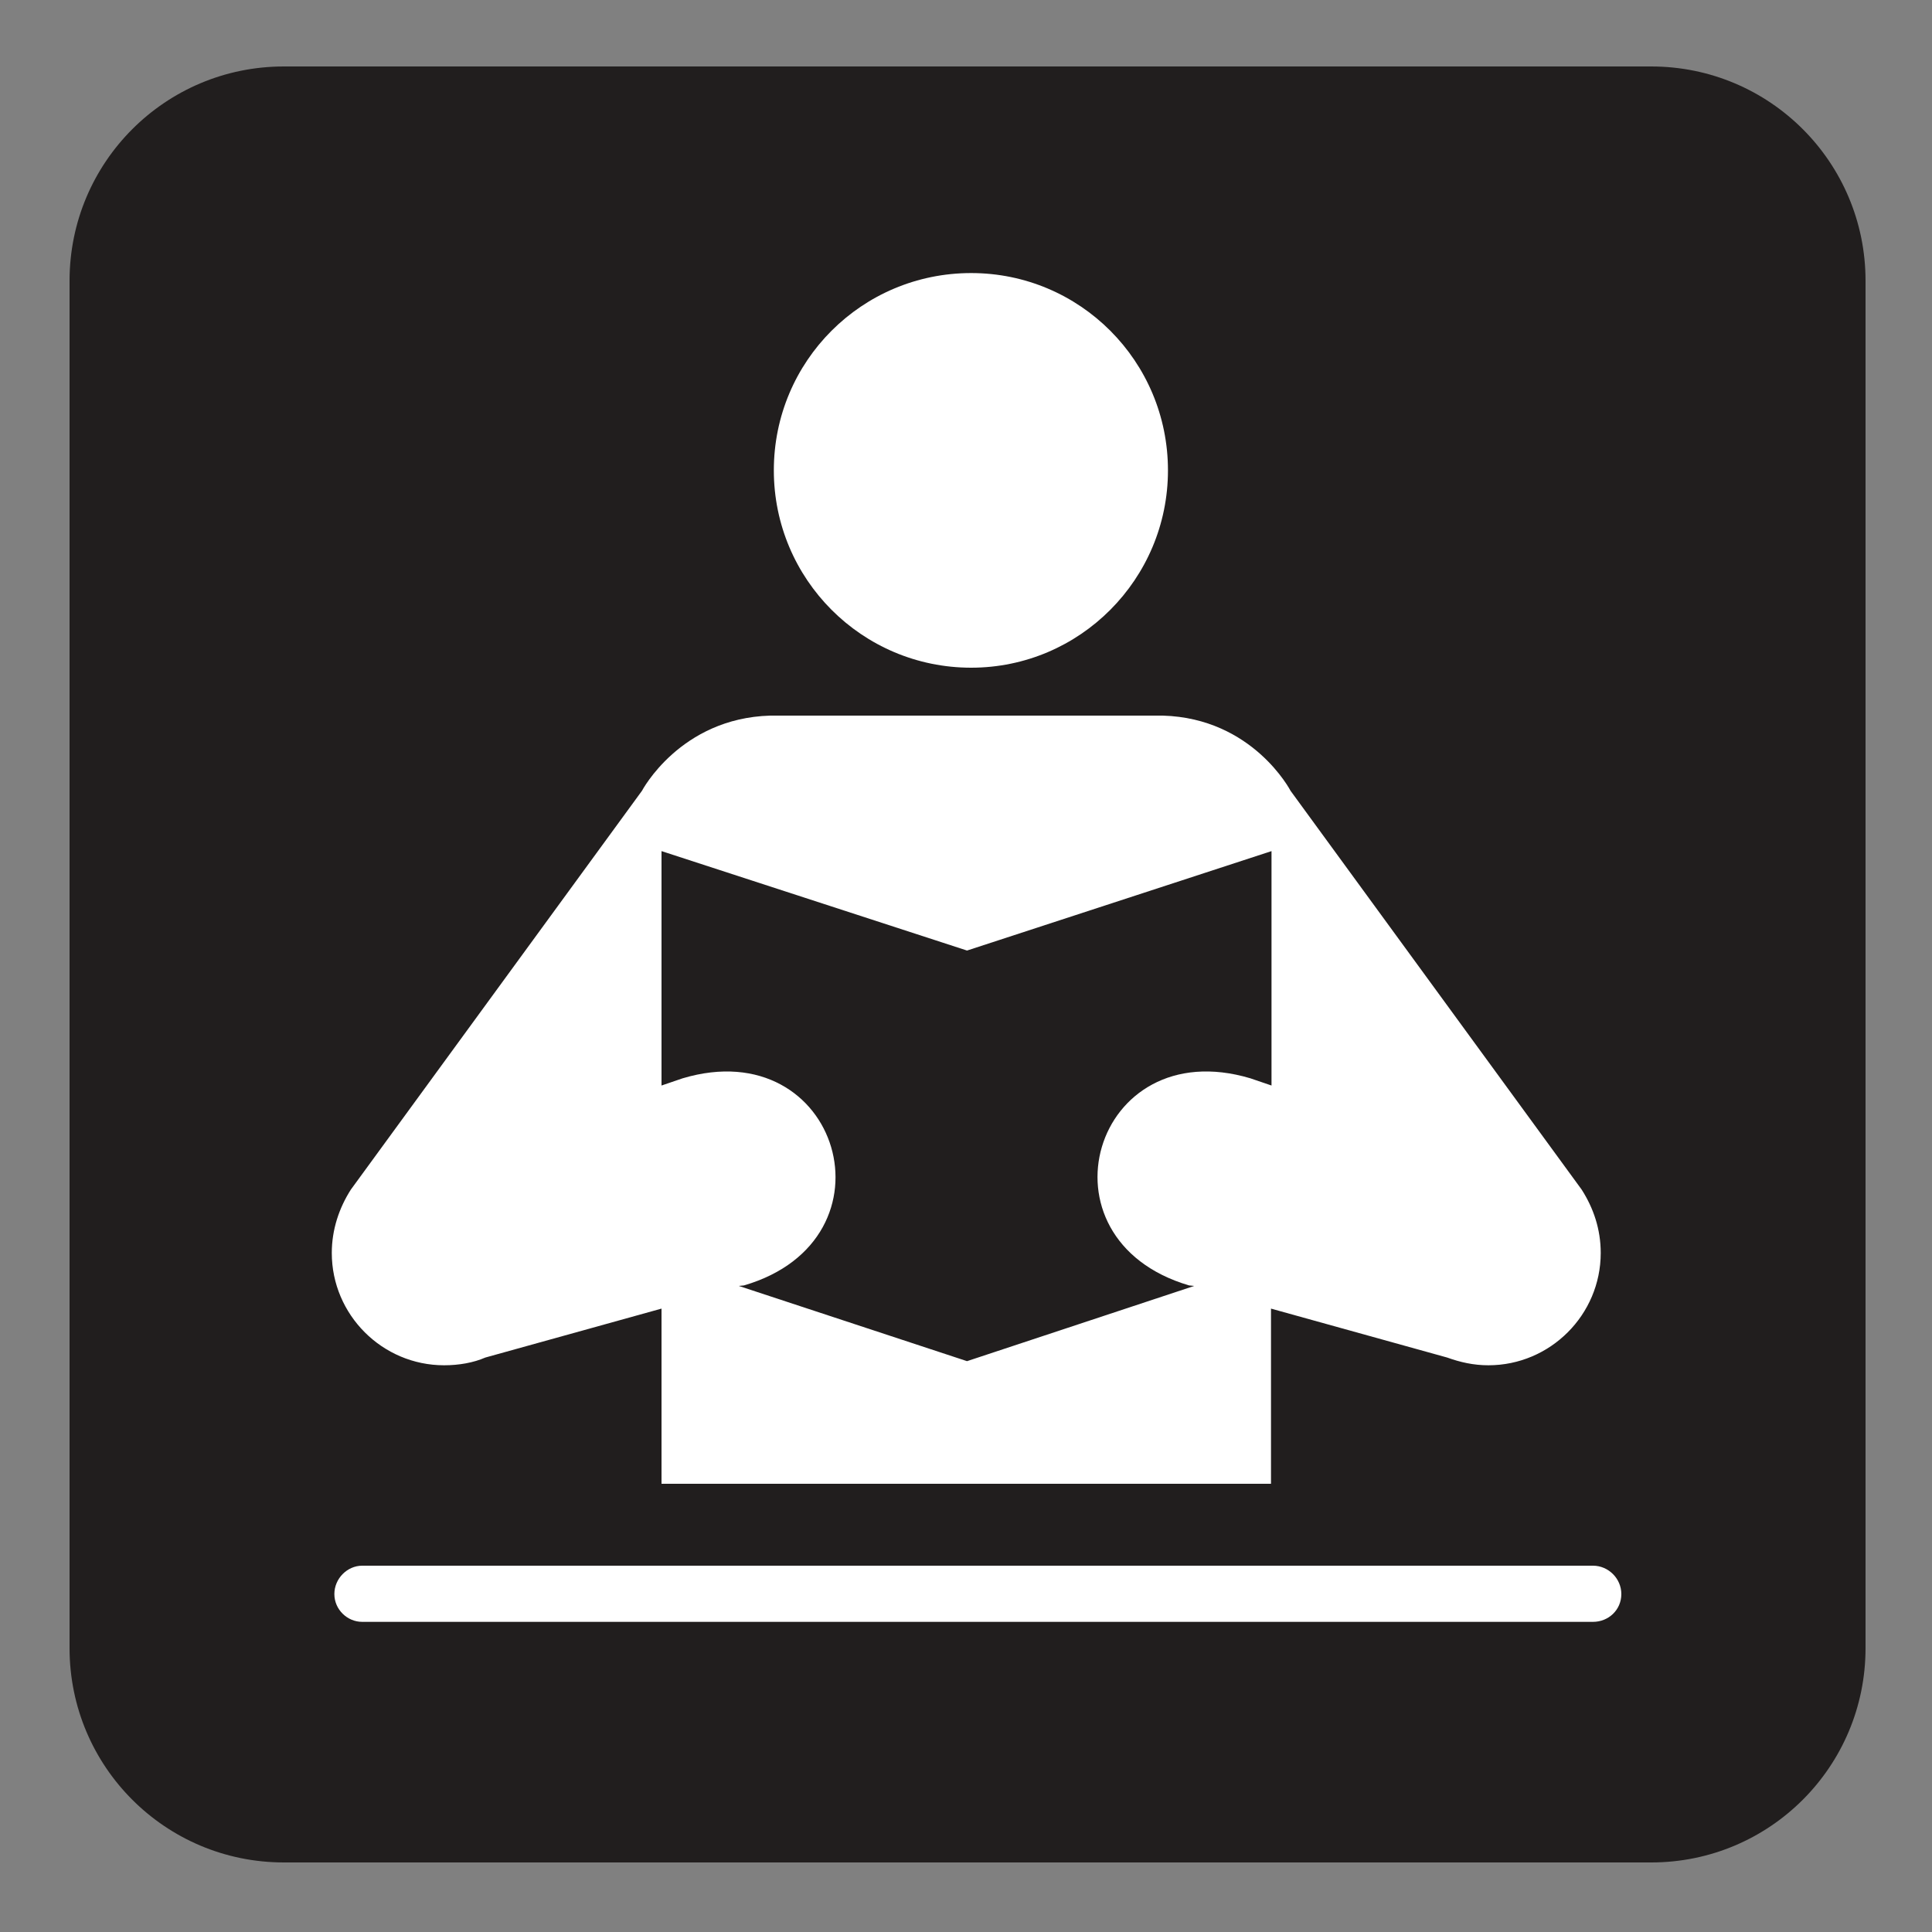 <?xml version="1.0" encoding="UTF-8" standalone="no"?>
<!-- Created with Inkscape (http://www.inkscape.org/) -->

<svg
   xmlns:dc="http://purl.org/dc/elements/1.1/"
   xmlns:cc="http://creativecommons.org/ns#"
   xmlns:rdf="http://www.w3.org/1999/02/22-rdf-syntax-ns#"
   xmlns:svg="http://www.w3.org/2000/svg"
   xmlns="http://www.w3.org/2000/svg"
   xmlns:sodipodi="http://sodipodi.sourceforge.net/DTD/sodipodi-0.dtd"
   xmlns:inkscape="http://www.inkscape.org/namespaces/inkscape"
   width="3.75mm"
   height="3.75mm"
   viewBox="0 0 3.75 3.75"
   version="1.1"
   id="svg13826"
   inkscape:version="0.92.1 r15371"
   sodipodi:docname="library_dark.svg">
  <rect x="0" y="0" width="3.75" height="3.75" fill="#808080" stroke="none"/>
  <defs
     id="defs13820" />
  <sodipodi:namedview
     id="base"
     pagecolor="#ffffff"
     bordercolor="#666666"
     borderopacity="1.0"
     inkscape:pageopacity="0.0"
     inkscape:pageshadow="2"
     inkscape:zoom="20.285322"
     inkscape:cx="7.3371728"
     inkscape:cy="7.4973999"
     inkscape:document-units="mm"
     inkscape:current-layer="layer1"
     showgrid="false"
     inkscape:window-width="561"
     inkscape:window-height="558"
     inkscape:window-x="687"
     inkscape:window-y="78"
     inkscape:window-maximized="0"
     showguides="true"
     inkscape:guide-bbox="true"
     gridtolerance="10"
     guidetolerance="2">
    <inkscape:grid
       type="xygrid"
       id="grid13828" />
    <sodipodi:guide
       position="0.13,3.848"
       orientation="1,0"
       id="guide20533"
       inkscape:locked="false" />
    <sodipodi:guide
       position="1.917,3.613"
       orientation="0,1"
       id="guide20535"
       inkscape:locked="false" />
  </sodipodi:namedview>
  <g
     inkscape:label="Layer 1"
     inkscape:groupmode="layer"
     id="layer1"
     transform="translate(0,-293.25)">
    <path
       inkscape:connector-curvature="0"
       id="path3703"
       d="m 0.551,293.449 c -0.19,0 -0.346,0.156 -0.346,0.346 v 2.654 c 0,0.19 0.156,0.345 0.346,0.345 H 3.205 c 0.19,0 0.346,-0.154 0.346,-0.345 v -2.654 c 0,-0.19 -0.156,-0.346 -0.346,-0.346 z m 0,0"
       style="fill:#ffffff;fill-opacity:1;fill-rule:nonzero;stroke:none;stroke-width:0.353" />
    <path
       inkscape:connector-curvature="0"
       id="path3705"
       d="m 3.205,296.865 c 0.23,0 0.416,-0.186 0.416,-0.416 v -2.654 c 0,-0.23 -0.186,-0.416 -0.416,-0.416 H 0.551 c -0.23,0 -0.416,0.186 -0.416,0.416 v 2.654 c 0,0.23 0.186,0.416 0.416,0.416 z m 0,0"
       style="fill:#211e1e;fill-opacity:1;fill-rule:nonzero;stroke:none;stroke-width:0.353" />
    <path
       inkscape:connector-curvature="0"
       id="path3707"
       d="m 1.885,294.546 c 0.211,0 0.382,-0.172 0.382,-0.383 0,-0.212 -0.171,-0.383 -0.382,-0.383 -0.212,0 -0.383,0.171 -0.383,0.383 0,0.211 0.171,0.383 0.383,0.383"
       style="fill:#ffffff;fill-opacity:1;fill-rule:nonzero;stroke:none;stroke-width:0.353" />
    <path
       inkscape:connector-curvature="0"
       id="path3709"
       d="m 1.877,295.892 0.441,-0.146 -0.01,-0.001 c -0.305,-0.09 -0.186,-0.493 0.119,-0.402 l 0.041,0.014 v -0.455 l -0.591,0.193 -0.593,-0.193 v 0.455 l 0.041,-0.014 c 0.305,-0.091 0.424,0.313 0.119,0.402 l -0.01,0.001 z m 0.38,-1.253 c 0.175,0.005 0.248,0.146 0.248,0.146 l 0.565,0.774 c 0.023,0.036 0.037,0.077 0.037,0.123 0,0.12 -0.098,0.218 -0.218,0.218 -0.029,0 -0.055,-0.006 -0.08,-0.015 l -0.342,-0.095 v 0.34 H 1.284 v -0.34 l -0.342,0.095 c -0.023,0.01 -0.051,0.015 -0.08,0.015 -0.12,0 -0.218,-0.098 -0.218,-0.218 0,-0.045 0.014,-0.087 0.037,-0.123 l 0.565,-0.774 c 0,0 0.074,-0.141 0.249,-0.146 z m 0,0"
       style="fill:#ffffff;fill-opacity:1;fill-rule:nonzero;stroke:none;stroke-width:0.353" />
    <path
       inkscape:connector-curvature="0"
       id="path3711"
       d="m 3.092,296.398 c 0.03,0 0.055,-0.023 0.055,-0.054 0,-0.03 -0.025,-0.055 -0.055,-0.055 H 0.703 c -0.029,0 -0.054,0.025 -0.054,0.055 0,0.03 0.025,0.054 0.054,0.054 z m 0,0"
       style="fill:#ffffff;fill-opacity:1;fill-rule:nonzero;stroke:none;stroke-width:0.353" />
  </g>
</svg>
